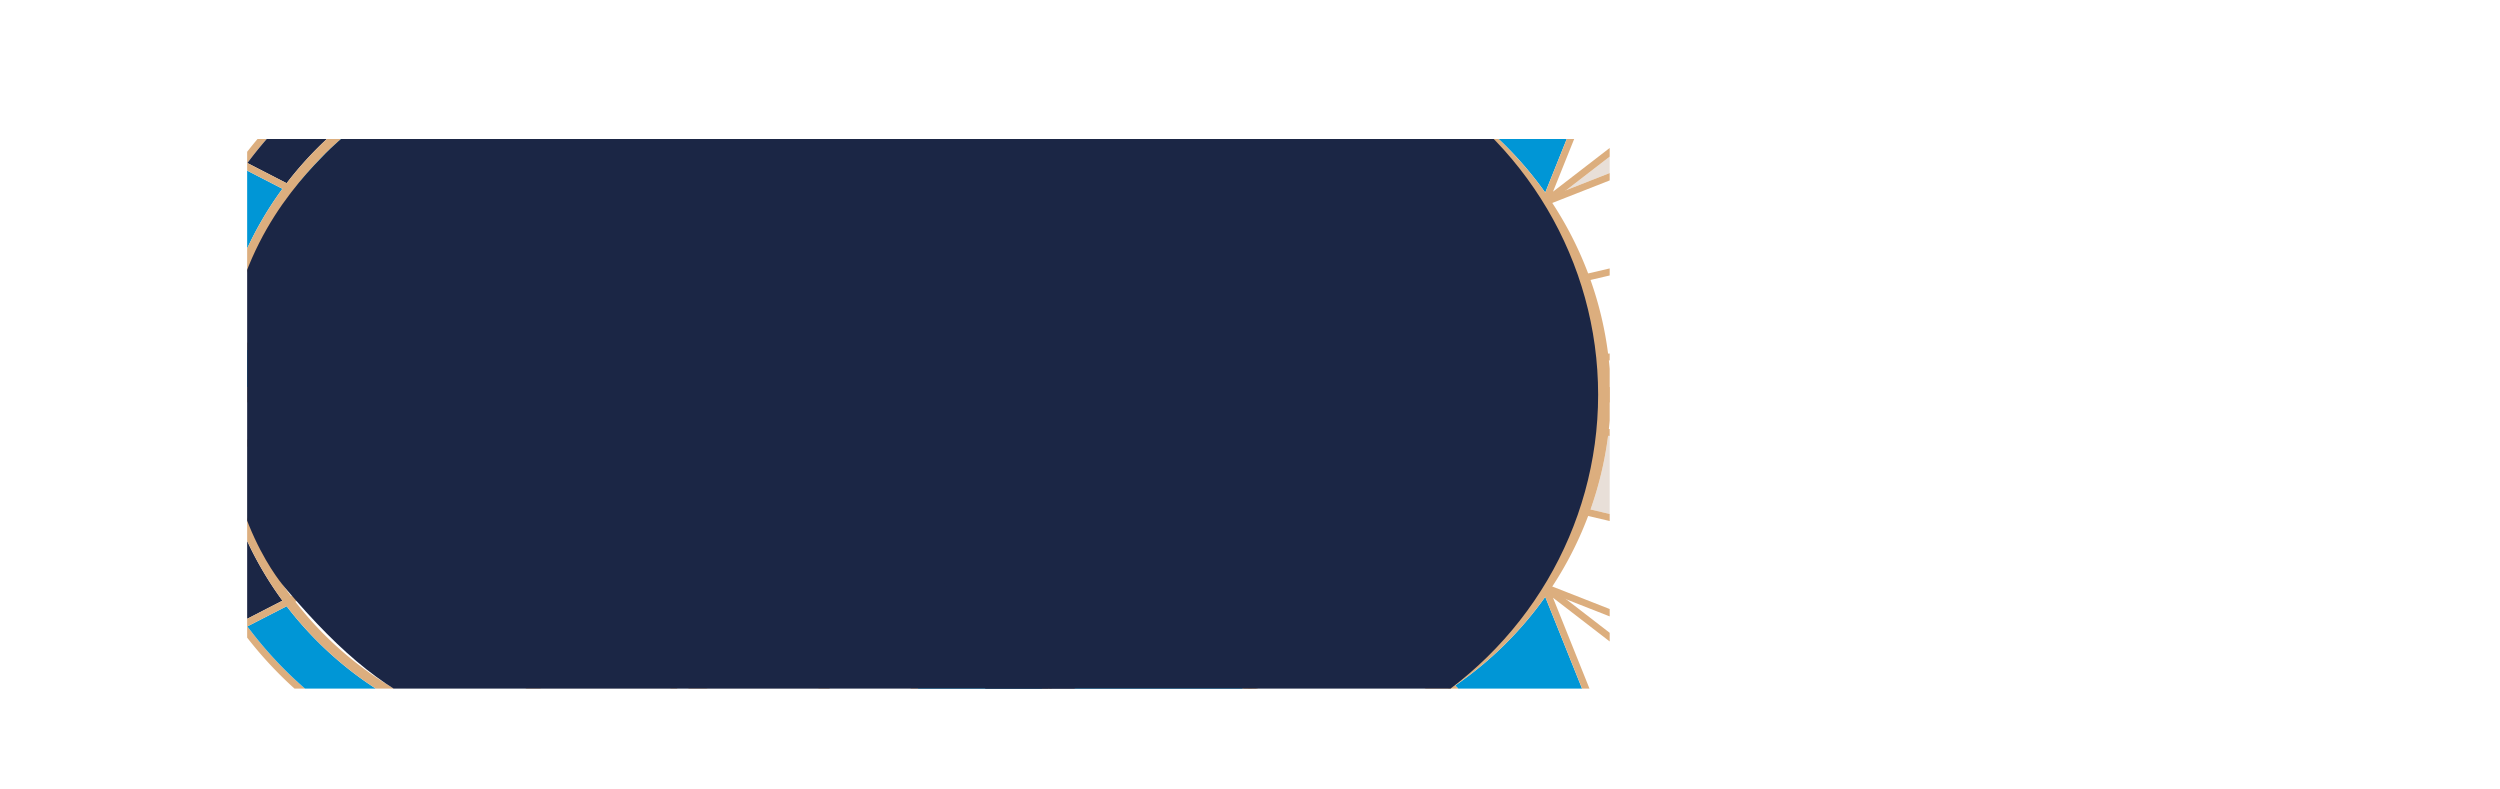 <svg xmlns="http://www.w3.org/2000/svg" xmlns:xlink="http://www.w3.org/1999/xlink" viewBox="0 0 2385.27 753.21"><defs><style>.cls-1{fill:none;}.cls-2{clip-path:url(#clip-path);}.cls-3{fill:#dcae7e;}.cls-4{fill:#1b2645;}.cls-5{fill:#e8dfd8;}.cls-6{fill:#0096d6;}</style><clipPath id="clip-path" transform="translate(235.81 132.64)"><polygon class="cls-1" points="1179.6 0 747.23 0 0 0 0 370.67 0 524.38 231.75 524.38 388.96 524.38 792.33 524.38 963.69 524.38 1300.01 524.38 1300.01 301.32 1300.01 187.67 1300.01 0 1179.6 0"/></clipPath></defs><title>Asset 3</title><g id="Layer_2" data-name="Layer 2"><g id="Layer_4" data-name="Layer 4"><g class="cls-2"><path class="cls-3" d="M950.89,136.48v215c1.09,0,2.18.06,3.28.06s2.19,0,3.27-.06v-215c-1.08,0-2.18,0-3.27,0S952,136.45,950.89,136.48ZM150.2-103.21A374.12,374.12,0,0,0-78.46,236.65c0,1.72,0,3.43,0,5.16v4.32q0,2.58,0,5.16A374.14,374.14,0,0,0,296,620.57H957.44V-132.64H296A372.27,372.27,0,0,0,150.2-103.21Zm800.69-22.88V614H296A365.42,365.42,0,0,1,158,587.29q-2.64-1.06-5.28-2.18c-.87-.36-1.73-.74-2.6-1.12A366.35,366.35,0,0,1,35.81,506.27,370.3,370.3,0,0,1,.21,465q-2-2.65-3.91-5.36A367.07,367.07,0,0,1-64.93,318.08c-.44-2.17-.84-4.35-1.24-6.53a370.28,370.28,0,0,1-5.74-60.26q0-2.58,0-5.16v-4.32q0-2.59,0-5.16a370.17,370.17,0,0,1,5.74-60.26c.4-2.18.8-4.36,1.24-6.53A367.07,367.07,0,0,1-3.7,28.28c1.28-1.81,2.58-3.59,3.91-5.37a370.2,370.2,0,0,1,35.6-41.24A366.55,366.55,0,0,1,150.15-96.06l2.6-1.12c1.76-.74,3.52-1.46,5.28-2.18A365.61,365.61,0,0,1,296-126.09Zm0,262.57v215c1.09,0,2.18.06,3.28.06s2.19,0,3.27-.06v-215c-1.08,0-2.18,0-3.27,0S952,136.45,950.89,136.48Zm0,0v215c1.09,0,2.18.06,3.28.06s2.19,0,3.27-.06v-215c-1.08,0-2.18,0-3.27,0S952,136.45,950.89,136.48Z" transform="translate(235.81 132.64)"/><path class="cls-4" d="M150.15-96.06,196-72.33Q186.39-69,177-65A340.89,340.89,0,0,0,37.67,42.17L.21,22.91a370.2,370.2,0,0,1,35.6-41.24A366.55,366.55,0,0,1,150.15-96.06Z" transform="translate(235.81 132.64)"/><path class="cls-5" d="M296-126.09H428.38l45,34.72H309.28A343,343,0,0,0,204.65-75.22L158-99.36A365.61,365.61,0,0,1,296-126.09Z" transform="translate(235.81 132.64)"/><polygon class="cls-4" points="674.92 6.55 832.73 6.55 846.66 41.26 719.92 41.26 674.92 6.55"/><polygon class="cls-4" points="839.79 6.55 904.27 6.55 938.98 41.26 853.73 41.26 839.79 6.55"/><path class="cls-4" d="M677.71-126.09H950.89v32.77q-16.78.18-33.31,1.95H712.43Z" transform="translate(235.81 132.64)"/><path class="cls-5" d="M712.43,579.31H917.58q16.51,1.77,33.31,1.94V614H677.71Z" transform="translate(235.81 132.64)"/><polygon class="cls-4" points="853.73 711.95 938.98 711.95 904.27 746.66 839.79 746.66 853.73 711.95"/><polygon class="cls-6" points="719.92 711.95 846.66 711.95 832.73 746.66 674.92 746.66 719.92 711.95"/><path class="cls-4" d="M204.65,563.16a343,343,0,0,0,104.63,16.15h164.1l-45,34.71H296A365.42,365.42,0,0,1,158,587.29Z" transform="translate(235.81 132.64)"/><path class="cls-6" d="M37.67,445.77A341.16,341.16,0,0,0,177,553q9.43,3.93,19,7.28L150.15,584A366.35,366.35,0,0,1,35.81,506.27,370.3,370.3,0,0,1,.21,465Z" transform="translate(235.81 132.64)"/><path class="cls-4" d="M-25.44,303.35A328.64,328.64,0,0,0-4,374.51a332.62,332.62,0,0,0,37.69,65.94L-3.7,459.66A367.07,367.07,0,0,1-64.93,318.08Z" transform="translate(235.81 132.64)"/><path class="cls-6" d="M-3.7,28.28,33.67,47.49A332.62,332.62,0,0,0-4,113.43a328.48,328.48,0,0,0-21.42,71.16l-39.49-14.73A367.07,367.07,0,0,1-3.7,28.28Z" transform="translate(235.81 132.64)"/><path class="cls-5" d="M-66.17,176.39l39.61,14.77a332.05,332.05,0,0,0-4.1,45.49H-71.91A370.17,370.17,0,0,1-66.17,176.39Z" transform="translate(235.81 132.64)"/><path class="cls-6" d="M-71.91,251.29h41.25a331.91,331.91,0,0,0,4.1,45.48l-39.61,14.78A370.28,370.28,0,0,1-71.91,251.29Z" transform="translate(235.81 132.64)"/><path class="cls-3" d="M950.89,106.34l-1.31,0V381.56l1.31,0V351.45c1.09,0,2.18.06,3.28.06s2.19,0,3.27-.06v-215c-1.08,0-2.18,0-3.27,0s-2.19,0-3.28,0ZM204.65-75.22c-2.89.93-5.78,1.89-8.65,2.89h0Q186.39-69,177-65A340.89,340.89,0,0,0,37.67,42.17q-2,2.64-4,5.32A332.62,332.62,0,0,0-4,113.43a328.48,328.48,0,0,0-21.42,71.16c-.4,2.19-.77,4.37-1.12,6.57a332.05,332.05,0,0,0-4.1,45.49q-.07,3.65-.07,7.32t.07,7.32a331.91,331.91,0,0,0,4.1,45.48q.52,3.3,1.12,6.58A328.64,328.64,0,0,0-4,374.51a332.62,332.62,0,0,0,37.69,65.94q2,2.69,4,5.32A341.16,341.16,0,0,0,177,553q9.43,3.93,19,7.28h0c2.87,1,5.76,2,8.65,2.9a343,343,0,0,0,104.63,16.15H958.75V-91.37H309.28A343,343,0,0,0,204.65-75.22Zm744.93-7V570.14H309.28a334.37,334.37,0,0,1-93-13q-4.5-1.29-9-2.72h0q-13.6-4.35-26.85-9.87A332,332,0,0,1,46,441.5c-1.37-1.75-2.7-3.52-4-5.3A323.49,323.49,0,0,1,4.4,370.89a319.6,319.6,0,0,1-21.11-70.8h0q-.59-3.29-1.08-6.59a321.78,321.78,0,0,1-3.69-42.21c-.06-2.44-.08-4.88-.08-7.32s0-4.89.08-7.32a321.78,321.78,0,0,1,3.69-42.22q.49-3.3,1.08-6.58h0A319.6,319.6,0,0,1,4.4,117a323.42,323.42,0,0,1,37.54-65.3c1.32-1.79,2.65-3.55,4-5.31a331.9,331.9,0,0,1,134.53-103q13.24-5.54,26.85-9.87h0q4.47-1.44,9-2.73a334.37,334.37,0,0,1,93-13Zm1.31,188.54-1.31,0V381.56l1.31,0V351.45c1.09,0,2.18.06,3.28.06s2.19,0,3.27-.06v-215c-1.08,0-2.18,0-3.27,0s-2.19,0-3.28,0Zm0,0-1.31,0V381.56l1.31,0V351.45c1.09,0,2.18.06,3.28.06s2.19,0,3.27-.06v-215c-1.08,0-2.18,0-3.27,0s-2.19,0-3.28,0Z" transform="translate(235.81 132.64)"/><path class="cls-5" d="M867,72.42l36.71,36.7a141.38,141.38,0,0,0-38.44,22.16l-49.75-19.54A189.64,189.64,0,0,1,867,72.42Z" transform="translate(235.81 132.64)"/><path class="cls-6" d="M681.1,66l67.4,26.48,151.06,59.34a105.53,105.53,0,0,0-32.42,31.07L647,131.29q2.63-6.9,5.59-13.7a326.19,326.19,0,0,1,27-49.88l3.1,2.4Z" transform="translate(235.81 132.64)"/><path class="cls-5" d="M770.46-24.08l46.32,46.32a259.82,259.82,0,0,0-68.22,63.22l-63.92-25.1a331.88,331.88,0,0,1,85.82-84.44Z" transform="translate(235.81 132.64)"/><path class="cls-6" d="M621.6-82.2h90.74L761-33.51a345.45,345.45,0,0,0-85.9,84.62Z" transform="translate(235.81 132.64)"/><path class="cls-5" d="M410.31,82.54,631.9,134.48a338.25,338.25,0,0,0-16.75,70.28L410.31,188Z" transform="translate(235.81 132.64)"/><path class="cls-6" d="M207.34-66.45h0L403.76,35.22V74.27L172,20v91.28L46,46.43a331.9,331.9,0,0,1,134.53-103Q193.74-62.12,207.34-66.45Z" transform="translate(235.81 132.64)"/><polygon class="cls-5" points="414.35 160.85 449.39 169.07 449.39 304.46 414.35 301.58 414.35 160.85"/><path class="cls-5" d="M949.58,143.09v23.58a74.5,74.5,0,0,0-69.69,70H856A98.4,98.4,0,0,1,949.58,143.09Z" transform="translate(235.81 132.64)"/><path class="cls-5" d="M941.06,350.69q4.22.53,8.52.71v30.16A135.1,135.1,0,0,1,915.73,376Z" transform="translate(235.81 132.64)"/><path class="cls-6" d="M886.46,251.29h63.12V314.7A67.93,67.93,0,0,1,886.46,251.29Z" transform="translate(235.81 132.64)"/><path class="cls-6" d="M625.67,251.29H849.45c.09,2,.23,4.05.43,6.06L701.59,269.52l-74.15,6.08Q626.1,263.54,625.67,251.29Z" transform="translate(235.81 132.64)"/><path class="cls-6" d="M822.51,469.24q6.76,4.06,13.78,7.71a256.78,256.78,0,0,0,113.29,28.66v62.53A328.08,328.08,0,0,1,776,515.71Z" transform="translate(235.81 132.64)"/><path class="cls-6" d="M675.13,436.82A345.45,345.45,0,0,0,761,521.44l-48.69,48.7H621.6Z" transform="translate(235.81 132.64)"/><path class="cls-5" d="M655,439.23,485.27,570.14h-176a334.37,334.37,0,0,1-93-13l187.44-97v77.83Z" transform="translate(235.81 132.64)"/><polygon class="cls-6" points="449.39 448.75 449.39 584.14 414.35 592.36 414.35 451.62 449.39 448.75"/><path class="cls-5" d="M26.05,331.5l145.94-12v49.82l-130,66.86A323.49,323.49,0,0,1,4.4,370.89a319.6,319.6,0,0,1-21.11-70.8h0l42.76-15.95Z" transform="translate(235.81 132.64)"/><path class="cls-6" d="M-17.79,194.43l43.84,16.36v25.86H-21.48A321.78,321.78,0,0,1-17.79,194.43Z" transform="translate(235.81 132.64)"/><rect class="cls-3" y="369.28" width="1194.57" height="14.64"/><path class="cls-3" d="M867.91,350.39c1.44,1.19,2.9,2.36,4.38,3.49a134.93,134.93,0,0,0,36.46,19.84c2.3.83,4.63,1.59,7,2.3a135.1,135.1,0,0,0,33.85,5.54l1.31,0c1.1,0,2.18,0,3.28,0s2.19,0,3.27,0l1.31,0v6.55c-.44,0-.87,0-1.31,0-1.08,0-2.18,0-3.27,0s-2.18,0-3.28,0l-1.31,0a141.16,141.16,0,0,1-39.08-6.87q-3.45-1.12-6.84-2.43a141.23,141.23,0,0,1-38.44-22.16c-.5-.4-1-.81-1.5-1.23Z" transform="translate(235.81 132.64)"/><path class="cls-3" d="M954.17,99.75c1.09,0,2.19,0,3.27,0l1.31,0v6.55l-1.31,0c-1.08,0-2.18,0-3.27,0s-2.18,0-3.28,0l-1.31,0a134.2,134.2,0,0,0-33.85,5.54c-2.35.7-4.68,1.47-7,2.29a135,135,0,0,0-36.46,19.85c-1.48,1.12-2.94,2.29-4.38,3.49l-4.19-5c.49-.42,1-.83,1.5-1.24a141.38,141.38,0,0,1,38.44-22.16q3.39-1.31,6.84-2.43a141.15,141.15,0,0,1,39.08-6.86l1.31,0C952,99.76,953.07,99.75,954.17,99.75Z" transform="translate(235.81 132.64)"/><path class="cls-3" d="M789.27,381.9c1,1.16,1.9,2.32,2.88,3.45a211.57,211.57,0,0,0,157.43,75.18l1.31,0c1.1,0,2.18,0,3.28,0s2.19,0,3.27,0h1.31v6.54c-.43,0-.87,0-1.31,0-1.08,0-2.18,0-3.27,0s-2.19,0-3.28,0l-1.31,0a218.1,218.1,0,0,1-163.86-79.19L784.19,386Z" transform="translate(235.81 132.64)"/><path class="cls-3" d="M954.17,20.81c1.09,0,2.19,0,3.27,0l1.31,0v6.55l-1.31,0c-1.08,0-2.18,0-3.27,0s-2.18,0-3.28,0l-1.31,0a211.56,211.56,0,0,0-157.43,75.17c-1,1.14-1.93,2.29-2.88,3.45l-5.08-4.12,1.53-1.86A218.13,218.13,0,0,1,949.58,20.86l1.31,0C952,20.81,953.07,20.81,954.17,20.81Z" transform="translate(235.81 132.64)"/><path class="cls-3" d="M752.33,396.57c.84,1.15,1.69,2.28,2.56,3.42a252.92,252.92,0,0,0,84.42,71.15,250.32,250.32,0,0,0,110.27,27.92l1.31,0c1.1,0,2.18,0,3.28,0s2.19,0,3.27,0l1.31,0v6.55l-1.31,0c-1.09,0-2.18,0-3.27,0s-2.18,0-3.28,0l-1.31,0A256.78,256.78,0,0,1,836.29,477q-7-3.63-13.78-7.71c-1.93-1.15-3.84-2.34-5.73-3.54a260,260,0,0,1-68.22-63.22c-.51-.67-1-1.35-1.5-2Z" transform="translate(235.81 132.64)"/><path class="cls-3" d="M954.17-17.72l3.27,0,1.31,0v6.55l-1.31,0-3.27,0-3.28,0-1.31,0A250.31,250.31,0,0,0,839.31,16.79a252.92,252.92,0,0,0-84.42,71.15c-.87,1.14-1.72,2.27-2.56,3.42l-5.27-3.88c.49-.68,1-1.35,1.5-2a259.82,259.82,0,0,1,68.22-63.22c1.89-1.21,3.79-2.39,5.72-3.54q6.76-4.08,13.79-7.72A257.05,257.05,0,0,1,949.58-17.68l1.31,0Z" transform="translate(235.81 132.64)"/><path class="cls-3" d="M811.56,371.85c1.29,1.47,2.58,2.92,3.91,4.34A189.67,189.67,0,0,0,867,415.52q3.07,1.59,6.19,3.08a188.68,188.68,0,0,0,76.44,18.24l1.31,0c1.1,0,2.18,0,3.28,0s2.19,0,3.27,0l1.31,0V450l-1.31,0c-1.08,0-2.18,0-3.27,0s-2.18,0-3.28,0l-1.31,0a202.21,202.21,0,0,1-147.14-68.64c-.26-.28-.51-.57-.75-.85Z" transform="translate(235.81 132.64)"/><path class="cls-3" d="M954.17,37.94c1.09,0,2.19,0,3.27,0l1.31,0v13.1l-1.31,0c-1.08,0-2.18,0-3.27,0s-2.18,0-3.28,0l-1.31,0a188.65,188.65,0,0,0-76.44,18.24c-2.09,1-4.14,2-6.19,3.09a189.64,189.64,0,0,0-51.48,39.32c-1.33,1.42-2.62,2.88-3.91,4.35l-9.87-8.61c.24-.29.49-.57.75-.86A202.24,202.24,0,0,1,949.58,38l1.31,0C952,37.94,953.07,37.94,954.17,37.94Z" transform="translate(235.81 132.64)"/><path class="cls-3" d="M950.89,136.48l-1.31.05q-4.3.18-8.52.72-4,.5-8,1.31A104,104,0,0,0,907,147.67h0q-3.78,1.92-7.39,4.14a105.53,105.53,0,0,0-32.42,31.07c-1.28,1.91-2.51,3.87-3.67,5.87a104,104,0,0,0-12.72,35.34q-.53,3.21-.87,6.5-.3,3-.43,6.06c-.07,1.52-.1,3-.1,4.6,0,.91,0,1.81,0,2.72s0,1.81,0,2.72c0,1.54,0,3.07.1,4.6.09,2,.23,4.05.43,6.06.23,2.19.52,4.35.87,6.5a104,104,0,0,0,12.72,35.34c1.16,2,2.39,3.95,3.67,5.87a105.65,105.65,0,0,0,32.42,31.07q3.62,2.21,7.39,4.13h0a104.28,104.28,0,0,0,26.14,9.12q3.93.8,8,1.31,4.22.53,8.52.71c.44,0,.87,0,1.31.05,1.09,0,2.18.06,3.28.06s2.19,0,3.27-.06c.44,0,.87,0,1.31-.05v-6.55l-1.31,0c-1.08,0-2.18.06-3.27.06s-2.19,0-3.28-.06l-1.31,0A98.4,98.4,0,0,1,856,251.29c-.08-1.53-.11-3.06-.11-4.6q0-1.32,0-2.64v-.17c0-.88,0-1.75,0-2.63,0-1.55,0-3.08.11-4.6a98.4,98.4,0,0,1,93.57-93.56c.44,0,.87-.05,1.31-.05,1.09,0,2.18-.06,3.28-.06s2.19,0,3.27.06c.44,0,.87,0,1.31.05v-6.56l-1.31-.05c-1.08,0-2.18,0-3.27,0S952,136.45,950.89,136.48Z" transform="translate(235.81 132.64)"/><path class="cls-3" d="M950.89,166.6l-1.31.07a74.5,74.5,0,0,0-69.69,70c-.08,1.41-.12,2.84-.12,4.27,0,.67,0,1.34,0,2l0,1.05,0,1c0,.67,0,1.34,0,2,0,1.44,0,2.87.12,4.28a74.51,74.51,0,0,0,69.69,70l1.31.07c1.09.05,2.18.07,3.28.07s2.19,0,3.27-.07l1.31-.07V314.7l-1.31.08c-1.08.05-2.17.07-3.27.07s-2.2,0-3.28-.07l-1.31-.08a67.93,67.93,0,0,1-63.12-63.41c-.09-1.41-.14-2.84-.14-4.28,0-.61,0-1.21,0-1.82l0-1.22,0-1.22q0-.92,0-1.83c0-1.43,0-2.86.14-4.27a67.94,67.94,0,0,1,63.12-63.42c.44,0,.87-.06,1.31-.07,1.08-.06,2.18-.09,3.28-.09s2.19,0,3.27.09c.44,0,.88,0,1.31.07v-6.56l-1.31-.07c-1.08,0-2.18-.08-3.27-.08S952,166.55,950.89,166.6Z" transform="translate(235.81 132.64)"/><polygon class="cls-3" points="261.87 376.6 268.42 376.6 268.42 457.02 282.12 455.89 295.22 454.82 410.81 445.34 642.58 426.34 850.2 409.31 863.25 408.24 937.4 402.15 1085.7 389.99 1089.08 389.71 1089.62 396.23 1086.56 396.48 937.94 408.68 864.03 414.74 850.97 415.81 646.12 432.61 643.11 432.86 639.57 433.15 462.49 447.67 449.39 448.75 414.35 451.62 411.35 451.87 407.8 452.15 261.87 464.13 261.87 376.6"/><polygon class="cls-3" points="261.87 289.07 407.8 301.05 414.35 301.58 449.39 304.46 462.49 305.53 639.57 320.06 646.12 320.59 850.97 337.4 864.03 338.47 1086.56 356.73 1089.62 356.98 1089.08 363.5 1085.7 363.22 863.25 344.98 850.2 343.9 642.58 326.87 410.81 307.87 295.22 298.39 282.12 297.31 268.42 296.19 268.42 376.6 261.87 376.6 261.87 289.07"/><polygon class="cls-3" points="1103.64 430.8 1105.14 437.18 1102.96 437.69 953.08 472.82 882.85 489.28 869.97 492.3 706.38 530.64 693.28 533.71 646.12 544.77 643.59 545.36 639.57 546.3 407.8 600.62 407.8 448.6 414.35 448.6 414.35 592.36 449.39 584.14 462.49 581.08 639.57 539.57 642.1 538.98 646.12 538.03 867.71 486.1 880.55 483.09 951.59 466.44 1099.29 431.82 1103.64 430.8"/><polygon class="cls-3" points="407.8 152.59 639.57 206.91 646.12 208.44 693.28 219.5 706.38 222.56 869.98 260.91 882.85 263.92 1102.96 315.52 1105.14 316.03 1103.64 322.41 1099.29 321.38 951.59 286.77 880.55 270.12 867.71 267.11 646.12 215.18 642.1 214.23 639.57 213.64 462.49 172.13 449.39 169.07 414.35 160.85 414.35 304.6 407.8 304.6 407.8 152.59"/><polygon class="cls-3" points="639.57 429.6 646.12 429.6 646.12 660.94 693.28 642.41 706.38 637.27 904.19 559.57 909.41 557.52 909.41 557.52 916.66 554.68 916.91 554.58 984.31 528.1 1135.38 468.76 1141.72 466.27 1144.11 472.37 1142.77 472.9 1142.77 472.9 1108.1 486.51 1101.04 489.28 1051.29 508.83 1038.25 513.95 1027.96 517.99 1021.53 520.51 990.7 532.62 986.71 534.2 984.38 535.11 920.46 560.22 913.56 562.93 907.93 565.14 890.83 571.86 890.82 571.86 639.57 670.55 639.57 429.6"/><polygon class="cls-3" points="639.57 82.66 890.82 181.35 890.83 181.35 907.93 188.07 913.56 190.28 920.46 192.99 984.38 218.1 990.7 220.58 1021.53 232.69 1027.96 235.22 1038.25 239.26 1051.29 244.38 1101.04 263.92 1108.1 266.69 1142.77 280.31 1142.77 280.31 1144.11 280.84 1141.72 286.93 1135.38 284.44 984.31 225.1 916.91 198.63 916.66 198.53 909.41 195.69 909.41 195.68 904.19 193.63 706.38 115.94 693.28 110.79 646.12 92.27 646.12 323.61 639.57 323.61 639.57 82.66"/><polygon class="cls-3" points="1055.5 595.43 1060.13 600.07 948.25 711.95 913.53 746.66 906.98 753.21 897.72 753.21 948.15 702.78 996.85 654.08 1006.27 644.65 1052.59 598.34 1055.5 595.43"/><polygon class="cls-3" points="918.56 550.46 916.91 554.58 916.8 554.87 913.56 562.93 910.94 569.45 857.41 702.78 853.73 711.95 839.79 746.66 837.16 753.21 830.1 753.21 832.73 746.66 846.66 711.95 850.35 702.78 903.53 570.33 731.81 702.78 719.92 711.95 674.92 746.66 666.42 753.21 655.7 753.21 664.2 746.66 709.2 711.95 721.09 702.78 890.82 571.86 890.83 571.86 905.06 560.88 909.41 557.52 909.41 557.52 915.46 552.86 918.56 550.46"/><polygon class="cls-3" points="731.81 50.43 903.53 182.88 850.35 50.43 846.66 41.26 832.73 6.55 830.1 0 837.16 0 839.79 6.55 853.73 41.26 857.41 50.43 910.94 183.75 913.56 190.28 916.8 198.34 916.91 198.63 918.56 202.74 915.46 200.35 909.41 195.69 909.41 195.68 905.06 192.32 890.83 181.35 890.82 181.35 721.09 50.43 709.2 41.26 664.2 6.55 655.7 0 666.42 0 674.92 6.55 719.92 41.26 731.81 50.43"/><polygon class="cls-3" points="897.72 0 906.98 0 1060.13 153.15 1055.5 157.78 1052.59 154.87 1006.27 108.55 996.85 99.13 948.15 50.43 897.72 0"/><polygon class="cls-3" points="1172.38 478.55 1177.01 483.19 1103.25 556.94 1098.61 552.3 1102.77 548.15 1139.47 511.45 1144.57 506.36 1168.91 482.01 1172.38 478.55"/><polygon class="cls-3" points="1103.25 196.27 1108.95 201.97 1146.32 239.33 1177.01 270.02 1172.38 274.65 1168.92 271.19 1144.57 246.85 1139.48 241.76 1102.77 205.06 1098.61 200.9 1103.25 196.27"/><polygon class="cls-3" points="263.99 408.99 266.29 415.12 261.87 416.77 219.1 432.72 219.1 432.73 210.37 435.98 170.88 450.71 168.3 451.68 166.02 445.54 169.65 444.18 209.25 429.41 218.02 426.14 261.87 409.78 263.99 408.99"/><polygon class="cls-3" points="168.3 301.53 170.88 302.5 210.37 317.23 219.1 320.48 219.1 320.49 261.87 336.44 266.29 338.09 263.99 344.22 261.87 343.43 218.02 327.07 209.25 323.8 169.65 309.02 166.02 307.67 168.3 301.53"/><polygon class="cls-3" points="409.58 501.07 412.58 506.89 407.8 509.35 281.77 574.14 273.48 578.4 236.03 597.66 232.63 599.4 229.64 593.57 232.12 592.3 269.49 573.09 277.75 568.84 407.8 501.98 409.58 501.07"/><polygon class="cls-3" points="232.63 153.81 236.03 155.55 273.48 174.8 281.77 179.07 407.8 243.86 412.58 246.32 409.58 252.14 407.8 251.23 277.75 184.37 269.49 180.12 232.12 160.91 229.64 159.63 232.63 153.81"/><polygon class="cls-3" points="641.34 584.43 644.35 590.25 639.57 592.72 452.14 689.75 440.47 695.79 393.85 719.93 387.61 723.16 384.59 717.34 385.97 716.63 431.81 692.9 431.81 692.9 443.15 687.02 443.16 687.02 639.57 585.35 641.34 584.43"/><polygon class="cls-3" points="387.61 30.05 393.85 33.28 440.47 57.41 452.14 63.46 639.57 160.49 644.35 162.96 641.34 168.78 639.57 167.86 443.16 66.18 443.15 66.18 431.81 60.31 431.81 60.31 385.97 36.58 384.59 35.87 387.61 30.05"/><rect class="cls-3" x="282.12" y="379.65" width="13.1" height="79"/><rect class="cls-3" x="282.12" y="294.56" width="13.1" height="79"/><rect class="cls-3" x="449.39" y="444.92" width="13.1" height="141.05"/><rect class="cls-3" x="449.39" y="167.23" width="13.1" height="141.05"/><rect class="cls-3" x="693.28" y="528.81" width="13.1" height="114.55"/><rect class="cls-3" x="693.28" y="109.84" width="13.1" height="114.55"/><path class="cls-4" d="M954.57-93.34v13.1l-3.68,0h-1.31A328.19,328.19,0,0,0,776-27.77q-2.81,1.82-5.57,3.69a331.88,331.88,0,0,0-85.82,84.44c-1.24,1.76-2.46,3.55-3.66,5.34l-.14.2c-.4.6-.8,1.2-1.19,1.81a326.19,326.19,0,0,0-27,49.88q-3,6.8-5.59,13.7c-.8,2.05-1.56,4.12-2.3,6.19a324.81,324.81,0,0,0-16.52,68.36q-.44,3.24-.78,6.5-1.34,12.06-1.77,24.31c-.09,2.43-.16,4.87-.19,7.32s.1,4.88.19,7.32q.45,12.24,1.77,24.31c.23,2.18.5,4.34.78,6.51a324.78,324.78,0,0,0,16.52,68.34c.74,2.07,1.5,4.13,2.3,6.19,1.74,4.61,3.62,9.17,5.59,13.71a327.13,327.13,0,0,0,27,49.88l1.19,1.81.14.2q1.8,2.68,3.66,5.34A331.88,331.88,0,0,0,770.46,512q2.76,1.88,5.58,3.69a328.08,328.08,0,0,0,173.54,52.43h1.31c1.23,0,2.46,0,3.68,0v13.1c-1.23,0-2.45,0-3.68,0q-16.78-.16-33.31-1.94a341.05,341.05,0,0,1-151-54.14c-1.86-1.22-3.7-2.46-5.54-3.73a345.45,345.45,0,0,1-85.9-84.62q-1.53-2.15-3-4.31t-2.86-4.27c-.3-.43-.59-.87-.87-1.31a341.24,341.24,0,0,1-27.76-51.35c-2.3-5.27-4.44-10.57-6.46-15.92-.77-2.06-1.53-4.13-2.26-6.2a338.34,338.34,0,0,1-16.75-70.29c-.28-2.16-.54-4.33-.76-6.5q-1.39-12.6-1.83-25.38-.13-3.6-.18-7.23v-.18q0-3.63.18-7.23.45-12.78,1.83-25.38c.22-2.18.48-4.35.76-6.51a338.25,338.25,0,0,1,16.75-70.28c.73-2.08,1.49-4.14,2.27-6.21q3-8,6.45-15.91A340.86,340.86,0,0,1,668.38,61c.28-.44.57-.88.87-1.31q1.41-2.14,2.86-4.26c1-1.45,2-2.88,3-4.32A345.45,345.45,0,0,1,761-33.51c1.84-1.27,3.68-2.51,5.54-3.72a340.36,340.36,0,0,1,55.82-29.69,339.89,339.89,0,0,1,95.19-24.45q16.51-1.77,33.31-1.95Z" transform="translate(235.81 132.64)"/><rect class="cls-1" y="3.27" width="1189.98" height="746.66"/><path class="cls-3" d="M962.75,351.45v-215c-1.09,0-2.19,0-3.28,0s-2.19,0-3.27,0v215c1.08,0,2.18.06,3.27.06S961.66,351.49,962.75,351.45Zm800.69,239.69A374.09,374.09,0,0,0,1992.1,251.29q0-2.58,0-5.16v-4.32c0-1.73,0-3.44,0-5.16a374.14,374.14,0,0,0-374.42-369.29H956.2V620.57h661.48A372.09,372.09,0,0,0,1763.44,591.14ZM962.75,614V-126.09h654.93a365.61,365.61,0,0,1,137.93,26.73c1.76.72,3.52,1.44,5.27,2.18l2.61,1.12a366.66,366.66,0,0,1,114.34,77.73,370.2,370.2,0,0,1,35.6,41.24c1.33,1.78,2.63,3.56,3.91,5.37a367.07,367.07,0,0,1,61.23,141.58c.44,2.17.84,4.35,1.24,6.53a370.17,370.17,0,0,1,5.74,60.26q0,2.57,0,5.16v4.32q0,2.58,0,5.16a370.28,370.28,0,0,1-5.74,60.26c-.4,2.18-.8,4.36-1.24,6.53a367.07,367.07,0,0,1-61.23,141.58q-1.92,2.7-3.91,5.36a370.3,370.3,0,0,1-35.6,41.25A366.46,366.46,0,0,1,1763.49,584c-.87.38-1.73.76-2.61,1.12q-2.62,1.11-5.27,2.18A365.42,365.42,0,0,1,1617.68,614Zm0-262.57v-215c-1.09,0-2.19,0-3.28,0s-2.19,0-3.27,0v215c1.08,0,2.18.06,3.27.06S961.66,351.49,962.75,351.45Zm0,0v-215c-1.09,0-2.19,0-3.28,0s-2.19,0-3.27,0v215c1.08,0,2.18.06,3.27.06S961.66,351.49,962.75,351.45Z" transform="translate(235.81 132.64)"/><path class="cls-4" d="M1763.49,584l-45.85-23.73q9.61-3.35,19-7.28A341.16,341.16,0,0,0,1876,445.77L1913.43,465a370.3,370.3,0,0,1-35.6,41.25A366.46,366.46,0,0,1,1763.49,584Z" transform="translate(235.81 132.64)"/><path class="cls-5" d="M1617.68,614H1485.26l-45-34.71h164.11A343,343,0,0,0,1709,563.16l46.62,24.13A365.42,365.42,0,0,1,1617.68,614Z" transform="translate(235.81 132.64)"/><polygon class="cls-4" points="1710.35 746.66 1552.54 746.66 1538.6 711.95 1665.35 711.95 1710.35 746.66"/><polygon class="cls-4" points="1545.47 746.66 1481 746.66 1446.29 711.95 1531.54 711.95 1545.47 746.66"/><path class="cls-4" d="M1235.92,614H962.75V581.25q16.79-.16,33.31-1.94h205.15Z" transform="translate(235.81 132.64)"/><path class="cls-5" d="M1201.21-91.37H996.06q-16.51-1.77-33.31-1.95v-32.77h273.17Z" transform="translate(235.81 132.64)"/><polygon class="cls-4" points="1531.54 41.26 1446.29 41.26 1481 6.55 1545.47 6.55 1531.54 41.26"/><polygon class="cls-6" points="1665.35 41.26 1538.6 41.26 1552.54 6.55 1710.35 6.55 1665.35 41.26"/><path class="cls-4" d="M1709-75.22a343,343,0,0,0-104.63-16.15H1440.25l45-34.72h132.42a365.61,365.61,0,0,1,137.93,26.73Z" transform="translate(235.81 132.64)"/><path class="cls-6" d="M1876,42.17A340.89,340.89,0,0,0,1736.68-65q-9.43-3.93-19-7.29l45.85-23.73a366.66,366.66,0,0,1,114.34,77.73,370.2,370.2,0,0,1,35.6,41.24Z" transform="translate(235.81 132.64)"/><path class="cls-4" d="M1939.08,184.59A331.72,331.72,0,0,0,1880,47.49l37.38-19.21a367.07,367.07,0,0,1,61.23,141.58Z" transform="translate(235.81 132.64)"/><path class="cls-6" d="M1917.34,459.66,1880,440.45a331.72,331.72,0,0,0,59.12-137.1l39.49,14.73a367.07,367.07,0,0,1-61.23,141.58Z" transform="translate(235.81 132.64)"/><path class="cls-5" d="M1979.81,311.55l-39.61-14.78a330.34,330.34,0,0,0,4.09-45.48h41.26A370.28,370.28,0,0,1,1979.81,311.55Z" transform="translate(235.81 132.64)"/><path class="cls-6" d="M1985.55,236.65h-41.26a330.48,330.48,0,0,0-4.09-45.49l39.61-14.77A370.17,370.17,0,0,1,1985.55,236.65Z" transform="translate(235.81 132.64)"/><path class="cls-3" d="M962.75,381.6l1.31,0V106.38l-1.31,0v30.14c-1.09,0-2.19,0-3.28,0s-2.19,0-3.27,0v215c1.08,0,2.18.06,3.27.06s2.19,0,3.28-.06ZM1709,563.16c2.89-.93,5.78-1.9,8.65-2.9h0q9.61-3.35,19-7.28A341.16,341.16,0,0,0,1876,445.77q2-2.64,4-5.32a331.72,331.72,0,0,0,59.12-137.1q.6-3.28,1.12-6.58a330.34,330.34,0,0,0,4.09-45.48c.06-2.44.08-4.88.08-7.32s0-4.89-.08-7.32a330.48,330.48,0,0,0-4.09-45.49c-.35-2.2-.72-4.38-1.12-6.57A331.72,331.72,0,0,0,1880,47.49q-2-2.68-4-5.32A340.89,340.89,0,0,0,1736.68-65q-9.43-3.93-19-7.29h0c-2.87-1-5.76-2-8.65-2.89a343,343,0,0,0-104.63-16.15H954.89V579.31h649.47A343,343,0,0,0,1709,563.16Zm-744.93,7V-82.2h640.3a334.24,334.24,0,0,1,93,13q4.51,1.29,9,2.73h0q13.59,4.34,26.85,9.87a331.9,331.9,0,0,1,134.53,103c1.37,1.76,2.7,3.52,4,5.31a322.9,322.9,0,0,1,37.53,65.3,319.1,319.1,0,0,1,21.12,70.8h0q.59,3.28,1.08,6.58a321.78,321.78,0,0,1,3.69,42.22c.06,2.43.08,4.87.08,7.32s0,4.88-.08,7.32a321.78,321.78,0,0,1-3.69,42.21q-.5,3.3-1.08,6.59h0a319.1,319.1,0,0,1-21.12,70.8,323,323,0,0,1-37.53,65.31c-1.32,1.78-2.65,3.55-4,5.3a332,332,0,0,1-134.53,103q-13.25,5.54-26.85,9.87h0q-4.47,1.43-9,2.72a334.25,334.25,0,0,1-93,13ZM962.75,381.6l1.31,0V106.38l-1.31,0v30.14c-1.09,0-2.19,0-3.28,0s-2.19,0-3.27,0v215c1.08,0,2.18.06,3.27.06s2.19,0,3.28-.06Zm0,0,1.31,0V106.38l-1.31,0v30.14c-1.09,0-2.19,0-3.28,0s-2.19,0-3.27,0v215c1.08,0,2.18.06,3.27.06s2.19,0,3.28-.06Z" transform="translate(235.81 132.64)"/><path class="cls-5" d="M1046.69,415.52,1010,378.81a141.38,141.38,0,0,0,38.44-22.16l49.75,19.54A189.67,189.67,0,0,1,1046.69,415.52Z" transform="translate(235.81 132.64)"/><path class="cls-6" d="M1232.54,421.94l-67.4-26.47-151.06-59.34a105.76,105.76,0,0,0,32.42-31.07l220.1,51.59q-2.62,6.9-5.59,13.7a327.13,327.13,0,0,1-27,49.88l-3.1-2.4Z" transform="translate(235.81 132.64)"/><path class="cls-5" d="M1143.18,512l-46.32-46.32a260.14,260.14,0,0,0,68.22-63.22l63.92,25.1A331.88,331.88,0,0,1,1143.18,512Z" transform="translate(235.81 132.64)"/><path class="cls-6" d="M1292,570.14H1201.3l-48.69-48.7a345.45,345.45,0,0,0,85.9-84.62Z" transform="translate(235.81 132.64)"/><path class="cls-5" d="M1503.33,405.4l-221.59-51.94a338.34,338.34,0,0,0,16.75-70.29L1503.33,300Z" transform="translate(235.81 132.64)"/><path class="cls-6" d="M1706.3,554.39h0L1509.88,452.71v-39L1741.65,468V376.71l126,64.79a332,332,0,0,1-134.53,103Q1719.9,550.06,1706.3,554.39Z" transform="translate(235.81 132.64)"/><polygon class="cls-5" points="1970.91 592.36 1935.88 584.14 1935.88 448.75 1970.91 451.62 1970.91 592.36"/><path class="cls-5" d="M964.06,344.85V321.27a74.5,74.5,0,0,0,69.68-70h23.89A98.4,98.4,0,0,1,964.06,344.85Z" transform="translate(235.81 132.64)"/><path class="cls-5" d="M972.58,137.25q-4.22-.54-8.52-.72V106.38a134.2,134.2,0,0,1,33.85,5.54Z" transform="translate(235.81 132.64)"/><path class="cls-6" d="M1027.18,236.65H964.06V173.24A67.93,67.93,0,0,1,1027.18,236.65Z" transform="translate(235.81 132.64)"/><path class="cls-6" d="M1288,236.65H1064.19c-.09-2-.23-4.06-.44-6.06l148.3-12.17,74.15-6.09Q1287.52,224.4,1288,236.65Z" transform="translate(235.81 132.64)"/><path class="cls-6" d="M1091.13,18.7q-6.77-4.08-13.78-7.72A257.05,257.05,0,0,0,964.06-17.68V-80.2A328.08,328.08,0,0,1,1137.6-27.77Z" transform="translate(235.81 132.64)"/><path class="cls-6" d="M1238.51,51.12a345.26,345.26,0,0,0-85.9-84.63L1201.3-82.2H1292Z" transform="translate(235.81 132.64)"/><path class="cls-5" d="M1258.63,48.71,1428.37-82.2h176a334.24,334.24,0,0,1,93,13l-187.43,97V-50Z" transform="translate(235.81 132.64)"/><polygon class="cls-6" points="1935.88 304.46 1935.88 169.07 1970.91 160.85 1970.91 301.59 1935.88 304.46"/><path class="cls-5" d="M1887.59,156.44l-145.94,12V118.59l130-66.85a322.9,322.9,0,0,1,37.53,65.3,319.1,319.1,0,0,1,21.12,70.8h0l-42.76,16Z" transform="translate(235.81 132.64)"/><path class="cls-6" d="M1931.43,293.5l-43.84-16.36V251.29h47.53A321.78,321.78,0,0,1,1931.43,293.5Z" transform="translate(235.81 132.64)"/><rect class="cls-3" x="1190.7" y="369.28" width="1194.57" height="14.64"/><path class="cls-3" d="M1045.73,137.55c-1.44-1.2-2.9-2.37-4.38-3.49a135,135,0,0,0-36.46-19.85c-2.3-.82-4.63-1.59-7-2.29a134.2,134.2,0,0,0-33.85-5.54l-1.31,0c-1.1,0-2.19,0-3.28,0s-2.19,0-3.27,0l-1.31,0V99.83l1.31,0c1.08,0,2.18,0,3.27,0s2.18,0,3.28,0l1.31,0a141.15,141.15,0,0,1,39.08,6.86c2.3.76,4.58,1.56,6.84,2.43a141.26,141.26,0,0,1,38.44,22.17q.75.6,1.5,1.23Z" transform="translate(235.81 132.64)"/><path class="cls-3" d="M959.47,388.18c-1.09,0-2.19,0-3.27,0-.44,0-.87,0-1.31,0v-6.55l1.31,0c1.08,0,2.18,0,3.27,0l3.28,0,1.31,0A135.1,135.1,0,0,0,997.91,376c2.35-.71,4.68-1.47,7-2.3a134.93,134.93,0,0,0,36.46-19.84c1.48-1.13,2.94-2.3,4.38-3.49l4.19,5-1.5,1.23A141.38,141.38,0,0,1,1010,378.81q-3.39,1.31-6.84,2.43a141.16,141.16,0,0,1-39.08,6.87l-1.31,0C961.65,388.17,960.56,388.18,959.47,388.18Z" transform="translate(235.81 132.64)"/><path class="cls-3" d="M1124.36,106c-.94-1.16-1.89-2.31-2.87-3.45A211.56,211.56,0,0,0,964.06,27.41l-1.31,0c-1.1,0-2.19,0-3.28,0s-2.19,0-3.27,0l-1.31,0V20.86l1.31,0c1.08,0,2.18,0,3.27,0s2.19,0,3.28,0l1.31,0a218.11,218.11,0,0,1,163.86,79.2c.52.61,1,1.23,1.53,1.85Z" transform="translate(235.81 132.64)"/><path class="cls-3" d="M959.47,467.13c-1.09,0-2.19,0-3.27,0-.44,0-.88,0-1.31,0v-6.54h1.31c1.08,0,2.18,0,3.27,0l3.28,0,1.31,0a211.57,211.57,0,0,0,157.43-75.18c1-1.13,1.93-2.29,2.87-3.45l5.09,4.13-1.53,1.85a218.1,218.1,0,0,1-163.86,79.19l-1.31,0C961.66,467.12,960.56,467.13,959.47,467.13Z" transform="translate(235.81 132.64)"/><path class="cls-3" d="M1161.3,91.36c-.83-1.15-1.69-2.28-2.55-3.41a253,253,0,0,0-84.42-71.16A250.31,250.31,0,0,0,964.06-11.12l-1.31,0-3.28,0-3.27,0-1.31,0v-6.55l1.31,0,3.27,0,3.28,0,1.31,0A257.05,257.05,0,0,1,1077.35,11q7,3.64,13.78,7.72,2.89,1.73,5.73,3.54a260,260,0,0,1,68.22,63.22c.51.67,1,1.34,1.5,2Z" transform="translate(235.81 132.64)"/><path class="cls-3" d="M959.47,505.65c-1.09,0-2.18,0-3.27,0l-1.31,0v-6.55l1.31,0c1.08,0,2.18,0,3.27,0s2.18,0,3.28,0l1.31,0A249.91,249.91,0,0,0,1158.75,400c.86-1.13,1.72-2.27,2.55-3.42l5.28,3.88c-.49.68-1,1.36-1.5,2a260.14,260.14,0,0,1-68.22,63.22q-2.83,1.8-5.72,3.54-6.77,4.06-13.79,7.71a256.78,256.78,0,0,1-113.29,28.66l-1.31,0C961.65,505.65,960.56,505.65,959.47,505.65Z" transform="translate(235.81 132.64)"/><path class="cls-3" d="M1102.08,116.09c-1.29-1.47-2.58-2.93-3.91-4.35a189.64,189.64,0,0,0-51.48-39.32q-3.07-1.61-6.19-3.09a188.72,188.72,0,0,0-76.44-18.24l-1.31,0c-1.1,0-2.19,0-3.28,0s-2.19,0-3.27,0l-1.31,0V38l1.31,0c1.08,0,2.18,0,3.27,0s2.18,0,3.28,0l1.31,0a202.24,202.24,0,0,1,147.14,68.63l.75.86Z" transform="translate(235.81 132.64)"/><path class="cls-3" d="M959.47,450c-1.09,0-2.19,0-3.27,0l-1.31,0v-13.1l1.31,0c1.08,0,2.18,0,3.27,0l3.28,0,1.31,0a188.65,188.65,0,0,0,76.44-18.24c2.09-1,4.14-2,6.19-3.08a189.67,189.67,0,0,0,51.48-39.33c1.33-1.42,2.62-2.87,3.91-4.34l9.87,8.61c-.25.28-.49.57-.75.85A202.21,202.21,0,0,1,964.06,450l-1.31,0Z" transform="translate(235.81 132.64)"/><path class="cls-3" d="M962.75,351.45c.43,0,.87,0,1.31-.05q4.31-.18,8.52-.71,4-.51,7.95-1.31a104.35,104.35,0,0,0,26.15-9.12h0q3.78-1.92,7.39-4.13a105.76,105.76,0,0,0,32.42-31.07c1.28-1.92,2.51-3.87,3.66-5.87a103.79,103.79,0,0,0,12.73-35.34c.35-2.15.64-4.31.86-6.5.21-2,.35-4,.44-6.06.07-1.53.1-3.06.1-4.6,0-.91,0-1.82,0-2.72s0-1.81,0-2.72c0-1.55,0-3.08-.1-4.6-.09-2-.23-4.06-.44-6.06q-.33-3.28-.86-6.5a103.79,103.79,0,0,0-12.73-35.34c-1.15-2-2.38-4-3.66-5.87a105.64,105.64,0,0,0-32.42-31.07q-3.62-2.22-7.39-4.14h0a103.86,103.86,0,0,0-26.14-9.11q-3.93-.81-8-1.31-4.22-.54-8.52-.72l-1.31-.05c-1.09,0-2.19,0-3.28,0s-2.19,0-3.27,0l-1.31.05v6.56c.44,0,.87-.05,1.31-.05,1.08,0,2.18-.06,3.27-.06s2.19,0,3.28.06c.43,0,.87,0,1.31.05a98.4,98.4,0,0,1,93.57,93.56c.08,1.52.11,3,.11,4.6,0,.88,0,1.75,0,2.63v.17q0,1.32,0,2.64c0,1.54,0,3.07-.11,4.6a98.4,98.4,0,0,1-93.57,93.56l-1.31,0c-1.09,0-2.19.06-3.28.06s-2.19,0-3.27-.06l-1.31,0v6.55c.44,0,.87,0,1.31.05,1.08,0,2.18.06,3.27.06S961.66,351.49,962.75,351.45Z" transform="translate(235.81 132.64)"/><path class="cls-3" d="M962.75,321.33l1.31-.06a74.5,74.5,0,0,0,69.68-70c.09-1.41.13-2.84.13-4.28,0-.66,0-1.33,0-2l0-1.05,0-1q0-1,0-2c0-1.43,0-2.86-.13-4.27a74.49,74.49,0,0,0-69.68-70c-.44,0-.88-.06-1.31-.07-1.09-.05-2.19-.08-3.28-.08s-2.19,0-3.27.08c-.44,0-.87,0-1.31.07v6.56l1.31-.08c1.08,0,2.17-.08,3.27-.08s2.2,0,3.28.08l1.31.08a67.93,67.93,0,0,1,63.12,63.41c.09,1.41.14,2.84.14,4.27q0,.92,0,1.83l0,1.22,0,1.22c0,.61,0,1.21,0,1.82,0,1.44,0,2.87-.14,4.28a67.93,67.93,0,0,1-63.12,63.41c-.44,0-.88.06-1.31.08-1.08.05-2.18.08-3.28.08s-2.19,0-3.27-.08c-.44,0-.88,0-1.31-.08v6.57c.44,0,.87.05,1.31.06,1.08.05,2.18.08,3.27.08S961.66,321.38,962.75,321.33Z" transform="translate(235.81 132.64)"/><polygon class="cls-3" points="2123.4 376.6 2116.85 376.6 2116.85 296.19 2103.15 297.31 2090.05 298.39 1974.46 307.87 1742.69 326.87 1535.07 343.9 1522.01 344.97 1447.87 351.05 1299.57 363.22 1296.18 363.5 1295.64 356.98 1298.7 356.73 1447.33 344.53 1521.23 338.47 1534.3 337.4 1739.15 320.6 1742.15 320.35 1745.7 320.06 1922.78 305.53 1935.88 304.46 1970.91 301.59 1973.92 301.34 1977.46 301.05 2123.4 289.07 2123.4 376.6"/><polygon class="cls-3" points="2123.4 464.13 1977.46 452.16 1970.91 451.62 1935.88 448.75 1922.78 447.67 1745.7 433.15 1739.15 432.62 1534.3 415.81 1521.23 414.74 1298.7 396.48 1295.64 396.23 1296.18 389.71 1299.57 389.99 1522.01 408.23 1535.07 409.31 1742.69 426.34 1974.46 445.34 2090.05 454.82 2103.15 455.89 2116.85 457.02 2116.85 376.6 2123.4 376.6 2123.4 464.13"/><polygon class="cls-3" points="1281.62 322.41 1280.13 316.03 1282.31 315.52 1432.18 280.39 1502.42 263.93 1515.29 260.91 1678.89 222.57 1691.99 219.5 1739.15 208.44 1741.67 207.85 1745.7 206.91 1977.46 152.59 1977.46 304.6 1970.91 304.6 1970.91 160.85 1935.88 169.07 1922.78 172.13 1745.7 213.64 1743.17 214.23 1739.15 215.18 1517.55 267.11 1504.72 270.12 1433.68 286.77 1285.98 321.38 1281.62 322.41"/><polygon class="cls-3" points="1977.46 600.62 1745.7 546.3 1739.15 544.77 1691.99 533.71 1678.89 530.64 1515.29 492.3 1502.42 489.28 1282.31 437.69 1280.13 437.18 1281.62 430.8 1285.98 431.82 1433.68 466.44 1504.72 483.09 1517.55 486.1 1739.15 538.03 1743.17 538.98 1745.7 539.57 1922.78 581.08 1935.88 584.14 1970.91 592.36 1970.91 448.6 1977.46 448.6 1977.46 600.62"/><polygon class="cls-3" points="1745.7 323.61 1739.15 323.61 1739.15 92.27 1691.99 110.79 1678.89 115.94 1481.07 193.64 1475.86 195.68 1475.85 195.69 1468.61 198.53 1468.35 198.63 1400.96 225.1 1249.89 284.44 1243.55 286.93 1241.15 280.84 1242.49 280.31 1242.5 280.31 1277.16 266.69 1284.23 263.92 1333.98 244.38 1347.01 239.26 1357.3 235.22 1363.73 232.7 1394.56 220.59 1398.56 219.01 1400.89 218.1 1464.81 192.99 1471.71 190.28 1477.34 188.07 1494.44 181.35 1494.45 181.35 1745.7 82.66 1745.7 323.61"/><polygon class="cls-3" points="1745.7 670.55 1494.45 571.86 1494.44 571.86 1477.34 565.14 1471.71 562.93 1464.81 560.22 1400.89 535.11 1394.56 532.63 1363.73 520.52 1357.3 517.99 1347.01 513.95 1333.98 508.83 1284.23 489.29 1277.16 486.51 1242.5 472.9 1242.49 472.9 1241.15 472.37 1243.55 466.27 1249.89 468.76 1400.96 528.1 1468.35 554.58 1468.61 554.68 1475.85 557.52 1475.86 557.52 1481.07 559.58 1678.89 637.27 1691.99 642.41 1739.15 660.94 1739.15 429.6 1745.7 429.6 1745.7 670.55"/><polygon class="cls-3" points="1329.77 157.78 1325.14 153.14 1437.02 41.26 1471.74 6.55 1478.29 0 1487.55 0 1437.12 50.43 1388.42 99.13 1379 108.55 1332.68 154.87 1329.77 157.78"/><polygon class="cls-3" points="1466.7 202.74 1468.35 198.63 1468.47 198.34 1471.71 190.28 1474.33 183.76 1527.86 50.43 1531.54 41.26 1545.47 6.55 1548.11 0 1555.17 0 1552.54 6.55 1538.6 41.26 1534.92 50.43 1481.74 182.88 1653.46 50.43 1665.35 41.26 1710.35 6.55 1718.84 0 1729.57 0 1721.07 6.55 1676.07 41.26 1664.18 50.43 1494.45 181.35 1494.44 181.35 1480.21 192.33 1475.86 195.68 1475.85 195.69 1469.81 200.35 1466.7 202.74"/><polygon class="cls-3" points="1653.46 702.78 1481.74 570.33 1534.92 702.78 1538.6 711.95 1552.54 746.66 1555.17 753.21 1548.11 753.21 1545.47 746.66 1531.54 711.95 1527.86 702.78 1474.33 569.46 1471.71 562.93 1468.47 554.87 1468.35 554.58 1466.7 550.46 1469.81 552.86 1475.85 557.52 1475.86 557.52 1480.21 560.88 1494.44 571.86 1494.45 571.86 1664.18 702.78 1676.07 711.95 1721.07 746.66 1729.57 753.21 1718.84 753.21 1710.35 746.66 1665.35 711.95 1653.46 702.78"/><polygon class="cls-3" points="1487.55 753.21 1478.29 753.21 1325.14 600.06 1329.77 595.43 1332.68 598.34 1379 644.65 1388.42 654.08 1437.12 702.78 1487.55 753.21"/><polygon class="cls-3" points="1212.89 274.66 1208.26 270.02 1282.02 196.27 1286.65 200.9 1282.5 205.06 1245.8 241.76 1240.7 246.85 1216.36 271.19 1212.89 274.66"/><polygon class="cls-3" points="1282.02 556.93 1276.32 551.24 1238.95 513.88 1208.26 483.19 1212.89 478.56 1216.35 482.01 1240.7 506.36 1245.79 511.45 1282.5 548.15 1286.65 552.3 1282.02 556.93"/><polygon class="cls-3" points="2121.27 344.22 2118.98 338.09 2123.4 336.44 2166.16 320.49 2166.16 320.48 2174.89 317.23 2214.38 302.5 2216.96 301.53 2219.25 307.67 2215.62 309.02 2176.01 323.8 2167.24 327.07 2123.4 343.43 2121.27 344.22"/><polygon class="cls-3" points="2216.96 451.68 2214.38 450.71 2174.89 435.98 2166.16 432.73 2166.16 432.72 2123.4 416.77 2118.98 415.12 2121.27 408.99 2123.4 409.78 2167.24 426.14 2176.01 429.41 2215.62 444.18 2219.25 445.54 2216.96 451.68"/><polygon class="cls-3" points="1975.69 252.14 1972.69 246.32 1977.46 243.86 2103.5 179.07 2111.78 174.8 2149.24 155.55 2152.63 153.81 2155.63 159.63 2153.15 160.91 2115.78 180.12 2107.51 184.37 1977.46 251.23 1975.69 252.14"/><polygon class="cls-3" points="2152.63 599.4 2149.24 597.66 2111.78 578.4 2103.5 574.14 1977.46 509.35 1972.69 506.89 1975.69 501.07 1977.46 501.98 2107.51 568.84 2115.78 573.09 2153.15 592.3 2155.63 593.57 2152.63 599.4"/><polygon class="cls-3" points="1743.93 168.78 1740.91 162.96 1745.7 160.49 1933.13 63.46 1944.8 57.41 1991.42 33.28 1997.66 30.05 2000.67 35.87 1999.3 36.58 1953.46 60.31 1953.45 60.31 1942.11 66.18 1942.11 66.18 1745.7 167.86 1743.93 168.78"/><polygon class="cls-3" points="1997.66 723.16 1991.42 719.93 1944.8 695.79 1933.13 689.75 1745.7 592.72 1740.91 590.25 1743.93 584.43 1745.7 585.35 1942.11 687.02 1942.11 687.02 1953.45 692.9 1953.46 692.9 1999.3 716.63 2000.67 717.34 1997.66 723.16"/><rect class="cls-3" x="2090.05" y="294.56" width="13.1" height="79"/><rect class="cls-3" x="2090.05" y="379.65" width="13.1" height="79"/><rect class="cls-3" x="1922.78" y="167.23" width="13.1" height="141.05"/><rect class="cls-3" x="1922.78" y="444.92" width="13.1" height="141.05"/><rect class="cls-3" x="1678.89" y="109.84" width="13.1" height="114.55"/><rect class="cls-3" x="1678.89" y="528.81" width="13.1" height="114.55"/><path class="cls-3" d="M959.06,581.27v-13.1c1.23,0,2.46,0,3.69,0h1.31a328.19,328.19,0,0,0,173.55-52.43c1.87-1.22,3.72-2.44,5.57-3.69A331.88,331.88,0,0,0,1229,427.58q1.86-2.65,3.66-5.34l.13-.2c.41-.6.81-1.21,1.2-1.81a327.13,327.13,0,0,0,27-49.88q3-6.8,5.59-13.7c.8-2.06,1.56-4.12,2.3-6.2a324.72,324.72,0,0,0,16.52-68.35c.29-2.16.54-4.33.78-6.5q1.32-12.08,1.77-24.31c.09-2.44.16-4.88.19-7.32s-.1-4.89-.19-7.32q-.45-12.26-1.77-24.32-.36-3.26-.78-6.5a324.87,324.87,0,0,0-16.52-68.35c-.74-2.07-1.5-4.13-2.3-6.19q-2.62-6.9-5.59-13.7a326.19,326.19,0,0,0-27-49.88c-.39-.61-.79-1.21-1.2-1.81l-.13-.2c-1.2-1.79-2.42-3.58-3.66-5.34a331.88,331.88,0,0,0-85.82-84.44c-1.85-1.25-3.71-2.49-5.58-3.69A328.08,328.08,0,0,0,964.06-80.2h-1.31q-1.85,0-3.69,0v-13.1l3.69,0q16.79.18,33.31,1.95a339.89,339.89,0,0,1,95.19,24.45,340.36,340.36,0,0,1,55.82,29.69c1.86,1.21,3.7,2.45,5.54,3.72a345.26,345.26,0,0,1,85.9,84.63c1,1.43,2,2.86,3,4.31s1.93,2.84,2.87,4.26c.3.44.59.87.87,1.31A341.35,341.35,0,0,1,1273,112.36q3.43,7.9,6.46,15.91c.77,2.07,1.53,4.13,2.26,6.21a338.25,338.25,0,0,1,16.75,70.28q.42,3.24.76,6.51,1.39,12.6,1.82,25.38c.1,2.4.15,4.81.19,7.23v.18c0,2.42-.09,4.83-.19,7.23q-.43,12.77-1.82,25.38-.35,3.25-.76,6.5a338.34,338.34,0,0,1-16.75,70.29q-1.1,3.1-2.27,6.2-3,8-6.45,15.92a341.35,341.35,0,0,1-27.76,51.36c-.28.44-.57.88-.87,1.31q-1.41,2.14-2.87,4.26c-1,1.44-2,2.88-3,4.31a345.45,345.45,0,0,1-85.9,84.62c-1.84,1.27-3.68,2.51-5.54,3.72a340.45,340.45,0,0,1-151,54.15q-16.51,1.77-33.31,1.94C961.52,581.27,960.3,581.27,959.06,581.27Z" transform="translate(235.81 132.64)"/><rect class="cls-1" x="1195.28" y="3.27" width="1189.98" height="746.66"/><ellipse class="cls-4" cx="1162.17" cy="376.6" rx="362.62" ry="354.42"/><path class="cls-4" d="M819.06-78.49S612.38,30.43,612.38,244.06c0,225,205.82,321.44,255.16,326.08H382C216.32,570.14,147.21,560,36,427.9c0,0-57.54-63.37-57.54-183.93S35.66,53.89,70.74,18c0,0,89.77-100.16,228-100.16H867.54Z" transform="translate(235.81 132.64)"/></g></g></g></svg>